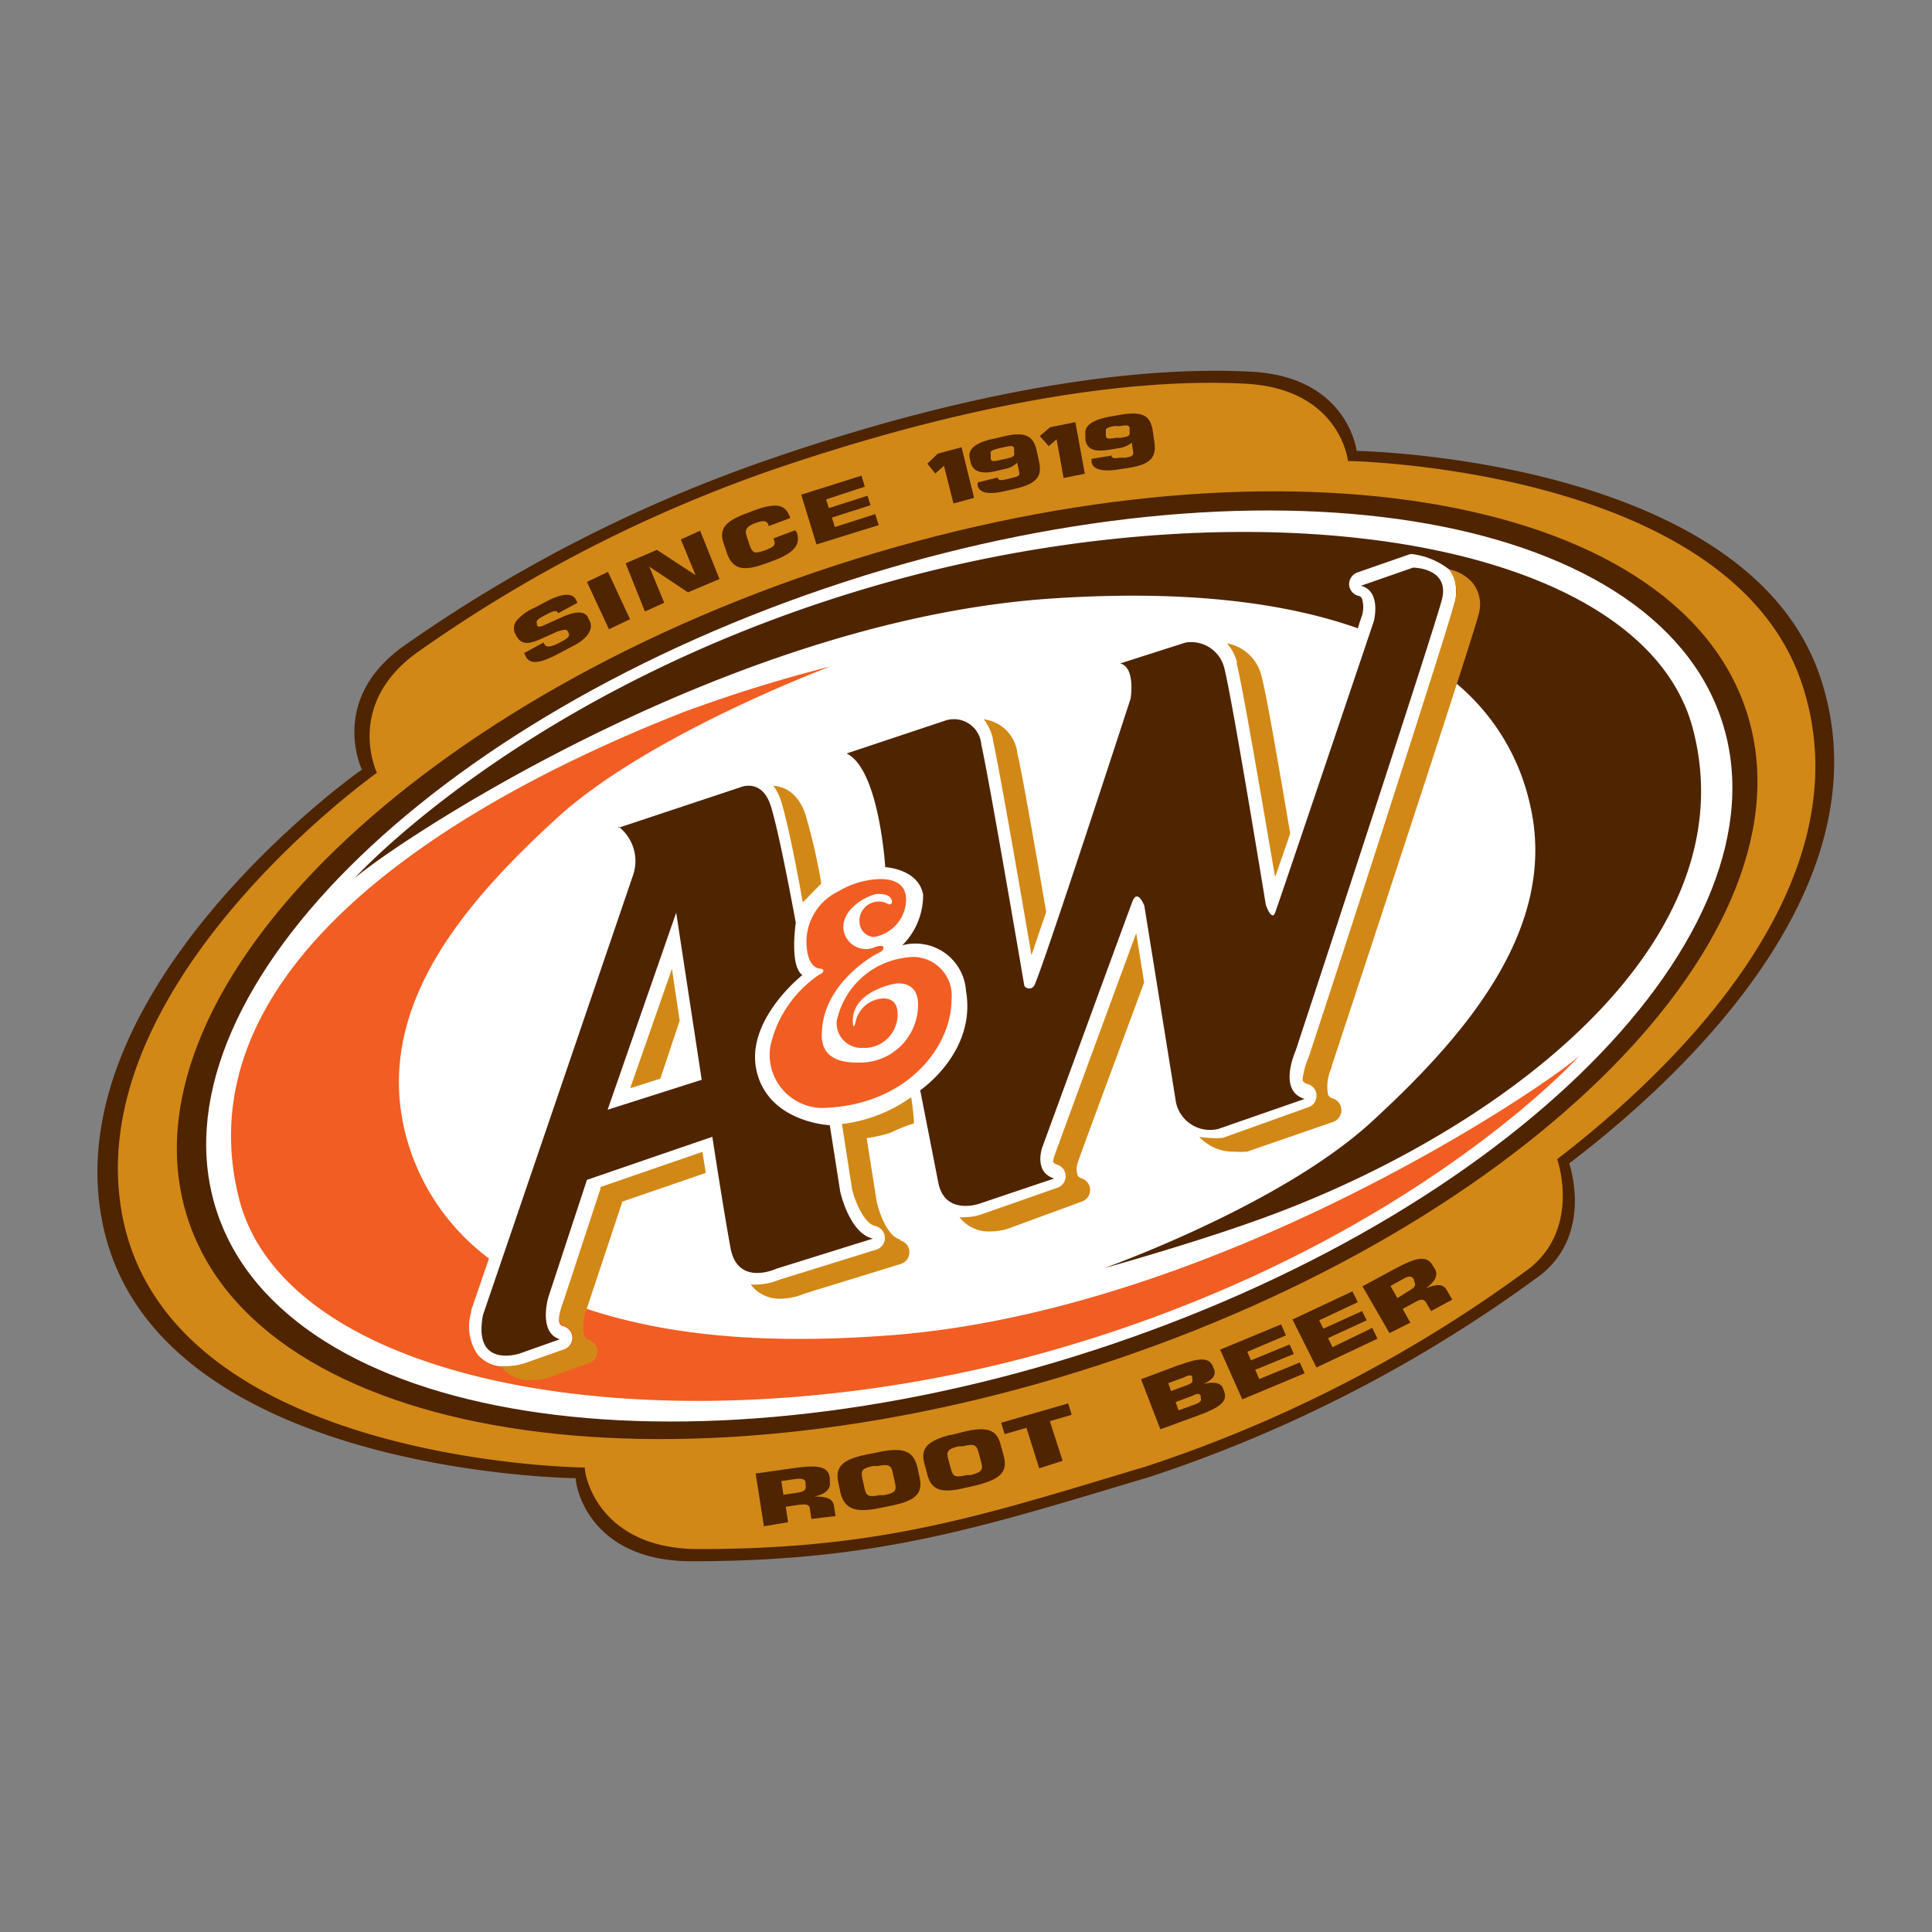 <svg xmlns="http://www.w3.org/2000/svg" width="100" height="100" viewBox="0 0 100 100"><rect x="0" y="0" width="100" height="100" fill="#808080" stroke="none"/><defs><style>.a{fill:#4f2400;}.b{fill:#d28816;}.c{fill:#fff;}.d{fill:#f15d22;}</style></defs><title>iShop Brand logo</title><path class="a" d="M18.73,39.83S17,36.25,20.85,33.47a75.88,75.88,0,0,1,19.27-9.8c9.64-3.3,18.21-4.77,24.65-4.43,5,.26,5.45,4.1,5.45,4.1s20.2.33,24,11.72-8.57,21.78-13,25.16c0,0,1.27,3.57-1.46,5.76A72.16,72.16,0,0,1,59.52,76.44c-8.64,2.58-14,4.37-23.72,4.37-5.18,0-6-3.71-6-4.3,0,0-21.64-.2-24.45-13-2.66-12.1,12.82-23.31,13.42-23.7"/><path class="b" d="M19.51,40s-1.69-3.5,2.07-6.22a73.51,73.51,0,0,1,18.81-9.6C49.8,21,58.17,19.53,64.45,19.86c4.93.26,5.32,4,5.32,4s19.72.33,23.48,11.48S84.88,56.7,80.6,60c0,0,1.24,3.5-1.42,5.64A70.47,70.47,0,0,1,59.33,75.9c-8.43,2.53-13.62,4.28-23.16,4.28-5.05,0-5.9-3.63-5.9-4.22,0,0-21.12-.19-23.87-12.71C3.81,51.4,18.92,40.42,19.51,40"/><path class="c" d="M90,37c3.67,11.27-11.25,26.22-33.31,33.4S13.79,74.22,10.13,63s11.25-26.22,33.31-33.4S86.35,25.69,90,37"/><path class="a" d="M43.32,29.24C21,36.48,6,51.63,9.72,63.08s24.8,14.84,47.08,7.6,37.32-22.4,33.6-33.85S65.6,22,43.32,29.24Zm45.81,8.09c3.57,11-11,25.55-32.49,32.55s-41.86,3.77-45.43-7.21,11-25.55,32.5-32.55,41.85-3.77,45.42,7.21"/><path class="d" d="M46,46.8c.1.05.24-.07.13-.27s-.34-.26-.7-.26-1.8.66-1.78,1.74a1.17,1.17,0,0,0,1.67,1c.6-.19.43.2.22.28s-2.9,1.53-3,4.13C42.42,55,43.93,55,44.47,55a3,3,0,0,0,3.05-3c0-1.1-.83-1.1-1.06-1.1s-2.6.48-2.29,2.22c0,0,.07,0,.11-.21a1.53,1.53,0,0,1,1.44-1.23c.57,0,.74.38.74.81a1.73,1.73,0,0,1-1.84,1.75,1.28,1.28,0,0,1-1.31-1.39,4.17,4.17,0,0,1,3.62-3.29,2,2,0,0,1,2.32,2.18c0,2.38-2.2,5.37-6.45,5.6a2.75,2.75,0,0,1-2.92-3.22,6.08,6.08,0,0,1,2.49-3.65c.38-.19.26-.31.09-.33-.68-.07-.75-1.15-.71-1.62a2.91,2.91,0,0,1,1.66-2.39,4.42,4.42,0,0,1,2.14-.63c.27,0,1.3,0,1.35,1a2,2,0,0,1-1.67,2,.8.8,0,0,1-.74-.72,1,1,0,0,1,1.46-1"/><path class="a" d="M45.78,44.88s1.75.07,2,1.42a3.65,3.65,0,0,1-1.08,2.63A2.62,2.62,0,0,1,50,51.29c.55,3.17-2.37,5.14-2.37,5.14l.94,4.8c.34,1.69,2.1,1.08,2.1,1.08L54.56,61c-1.08-.34-.61-1.62-.61-1.62s4.39-12,4.66-12.71.62.21.62.21l1.61,10a1.8,1.8,0,0,0,2.23,1.55l4.46-1.55c-1.42-.41-.47-2.49-.47-2.49S74.36,32.23,74.64,31c.39-1.62-1.5-1.62-1.5-1.62l-2.7.94c1.08.27.67,1.83.67,1.83S66.18,46.77,66,47.24s-.48-.4-.48-.4-1.75-10.74-2.16-12.3a1.77,1.77,0,0,0-2-1.28l-3.38,1.08c.81.2.54,1.82.54,1.82s-4.73,14.53-5,14.87a.3.3,0,0,1-.5,0s-1.83-10.75-2.23-12.5a1.42,1.42,0,0,0-1.9-1.22L43.82,39c1.69.81,2,5.88,2,5.88ZM31.45,57.44l4.87-1.55L35,47.24ZM32,42.85l6.29-2.09s1.15-.54,1.62,1,1.28,6,1.28,6-.34,2.23.34,2.71c0,0-3,2.36-2.36,5s3.78,2.77,3.78,2.77l.54,3.44s.47,2.16,1.69,2.43l-5,1.56s-2,.94-2.37-1.08-.94-5.75-.94-5.75l-6.49,2.23-2,6.08s-.54,1.83.6,2.17l-2.09.74s-2.43.81-1.89-2l7.77-22.77a2.25,2.25,0,0,0-.75-2.5"/><path class="a" d="M75,29.47a3.87,3.87,0,0,0-1.83-.78.52.52,0,0,0-.21,0l-2.7.94a.65.65,0,0,0-.43.63.63.63,0,0,0,.48.58.24.24,0,0,1,.18.13,1.5,1.5,0,0,1,0,.91l-.12.35-.09.29C66.41,31.15,61.13,30.5,54.14,31c-16.67,1.23-33.66,12.6-35.8,14.47,0,0,9.53-10.58,28.73-15.64C65.69,24.94,85,28,87.61,37.67,90.68,49.17,77,59,64.72,63.28c-3.27,1.16-7.6,2.37-7.6,2.37S66.27,62.41,71,58.06s9.73-10,8.18-16.47a11.34,11.34,0,0,0-4.86-7s1.83-4.19.65-5.15"/><path class="d" d="M46,69.12c-7.52.56-12.7-.21-16.82-1.8l-.08.23c0,.09-.42,1,.06,1.1a.62.62,0,0,1,.46.59.65.65,0,0,1-.42.61l-2.1.74h0a3.35,3.35,0,0,1-.92.14,1.8,1.8,0,0,1-1.46-.62,2.58,2.58,0,0,1-.33-2.2.29.29,0,0,1,0-.09l.92-2.68a11.66,11.66,0,0,1-4.36-6.6c-1.55-6.49,3.14-11.86,7.88-16.2S43,34.49,43,34.49a76.93,76.93,0,0,0-7.6,2.36c-13.23,5.19-26,13.8-23,25.3,2.6,9.7,22,13,40.62,8.14,19.2-5.06,28.73-15.64,28.73-15.64C79.63,56.52,62.64,67.89,46,69.12"/><path class="a" d="M28.18,33.34v0c.08.17.25.16.64,0l.26-.14c.32-.17.42-.28.36-.41l-.05-.11c-.07-.14-.22-.08-.52,0l-.89.4c-.67.3-1,.26-1.24-.14l-.08-.15a.64.64,0,0,1,.1-.69,2.54,2.54,0,0,1,.9-.64l.64-.34c.81-.42,1.33-.44,1.51-.08l.08.16-1,.54v0c-.07-.15-.19-.14-.48,0l-.25.13c-.31.16-.43.27-.37.4l0,.09c.07.14.22.07.51-.06l.82-.37c.7-.31,1.13-.29,1.3,0l.11.23c.19.39-.11.88-.82,1.25l-.87.46c-.92.48-1.42.53-1.63.1l-.08-.17,1-.54"/><path class="a" d="M30.38,30.12l1.09-.52,1.14,2.45-1.09.52-1.14-2.45"/><path class="a" d="M32.4,29.15,34,28.46l2,1.31-.76-1.85,1-.45,1,2.5-1.63.69-2-1.33.77,1.87-1,.45-1-2.5"/><path class="a" d="M41.23,27.52c.24.66-.12,1.1-1.2,1.5l-.38.14c-1.19.44-1.69.3-2-.46l-.18-.53c-.27-.76,0-1.18,1.22-1.62l.31-.12c1.17-.43,1.65-.34,1.89.34l0,.05-1.11.41,0-.05c-.08-.24-.27-.26-.7-.1s-.56.34-.42.72l.14.42c.14.38.23.47.78.27s.57-.3.47-.57l0-.06,1.13-.42,0,.08"/><path class="a" d="M41.42,25.62l3.17-1,.17.57-2,.66.14.45,2-.64.16.49-2,.64.15.49,2.09-.67.18.57-3.22,1-.79-2.58"/><path class="a" d="M48.5,23.49l1.27-.34.65,2.62-1.07.29-.49-1.95-.45.4L48,24l.53-.51"/><path class="a" d="M51.72,23.2c-.4.1-.48.15-.44.32l0,.2c0,.17.13.18.53.08l.24-.05c.39-.09.48-.14.44-.32l0-.19c0-.18-.15-.18-.53-.09Zm-.07,1.51v0c0,.15.13.17.43.1l.28-.07c.37-.08.44-.13.39-.33l-.1-.46a1.28,1.28,0,0,1-.67.33l-.42.1c-.8.19-1.21,0-1.32-.44l-.05-.24c-.1-.47.33-.81,1.29-1l.51-.12c1.1-.26,1.5,0,1.67.75l.12.55c.17.77-.11,1.15-1.2,1.41l-.52.12c-.88.21-1.37.11-1.46-.28l0-.16,1.08-.26"/><path class="a" d="M54.37,22.11l1.29-.26.49,2.67-1.1.22-.36-2-.41.35-.46-.52.55-.47"/><path class="a" d="M57.7,22.05c-.4.07-.48.12-.46.29l0,.2c0,.18.12.19.52.12l.24,0c.4-.06.49-.1.47-.28l0-.2c0-.18-.14-.19-.53-.12Zm-.17,1.51v0c0,.16.12.18.42.13l.29,0c.37-.06.44-.11.41-.31l-.07-.47a1.34,1.34,0,0,1-.69.29l-.43.07c-.81.14-1.21,0-1.28-.53l0-.24c-.07-.48.39-.79,1.35-.95l.52-.09c1.12-.18,1.5.07,1.62.86l.08.55c.11.79-.18,1.16-1.29,1.34l-.52.08c-.9.15-1.38,0-1.44-.37l0-.17,1.1-.18"/><path class="a" d="M41.22,77.27c.4-.06.52-.14.48-.38v-.1c0-.24-.18-.29-.58-.23l-.68.1.11.71Zm-2.11-1L41,76c1.28-.19,1.86-.13,1.95.48l0,.22c.06.37-.21.63-.79.76.63,0,.92.1,1,.45l.09.56L42,78.62l-.08-.5c0-.24-.18-.29-.58-.23l-.67.1.12.8L39.54,79l-.43-2.75"/><path class="a" d="M44.74,77c.09.41.17.51.79.39l.22,0c.62-.12.66-.25.57-.66l-.1-.45c-.08-.42-.18-.52-.79-.4l-.23,0c-.61.12-.65.25-.56.67Zm.14-1.72.6-.12c1.29-.27,1.79-.05,2,.76l.12.56c.18.81-.19,1.2-1.49,1.46l-.6.12c-1.3.27-1.79,0-2-.76l-.12-.56c-.17-.81.19-1.2,1.49-1.46"/><path class="a" d="M49.21,76c.11.41.2.5.81.35l.22,0c.61-.16.65-.28.54-.69l-.12-.45c-.11-.41-.21-.51-.82-.35l-.22,0c-.61.15-.64.28-.53.7Zm0-1.72.59-.15c1.29-.33,1.8-.14,2,.67l.15.55c.22.81-.13,1.21-1.42,1.53L50,77c-1.28.32-1.79.13-2-.67l-.15-.56c-.22-.8.13-1.2,1.41-1.52"/><path class="a" d="M53.14,73.9,52,74.23l-.18-.59,3.47-1,.18.59-1.13.33L55,75.61,53.79,76l-.65-2.06"/><path class="a" d="M61,73l.86-.31c.26-.1.35-.19.29-.33l0-.11c-.05-.13-.18-.14-.44,0l-.86.32Zm-.39-1,.82-.3c.25-.09.33-.18.28-.31l0-.1c0-.13-.17-.14-.42,0l-.82.3Zm.48-1.36c1-.37,1.5-.38,1.68.07l.07.17c.11.29-.06.53-.54.75.54-.13.91-.05,1,.23l.06.15c.2.53-.21.83-1.3,1.24l-2,.73-1-2.59,2-.75"/><path class="a" d="M63.12,69.87l3.19-1.32.25.57-2,.85.19.44,2-.82.22.49-2,.82.21.48,2.1-.86.25.56-3.23,1.35-1.14-2.56"/><path class="a" d="M66.87,68.31,70,66.84l.28.56-2,.94.22.43,2-.91.24.48-2,.92.23.47,2.06-1,.27.56-3.16,1.49-1.25-2.5"/><path class="a" d="M72.88,66.84c.35-.19.44-.31.31-.52l0-.09c-.12-.21-.27-.21-.62,0l-.6.33.36.63Zm-2.36-.26,1.63-.88c1.13-.61,1.69-.75,2-.21l.12.19c.19.33,0,.66-.46,1,.57-.24.9-.22,1.07.09l.29.5-1.1.59-.25-.43c-.13-.21-.28-.21-.63,0l-.59.32.4.71L71.92,69l-1.4-2.42"/><path class="b" d="M32.67,56.31l1.51-.48,1-3-.4-2.68-2.16,6.17"/><path class="b" d="M32.14,62.22l4.39-1.51c-.06-.41-.13-.79-.17-1.09l-5.28,1.82a.39.39,0,0,0,0,.09l-2,6.08v0a3.93,3.93,0,0,0-.13.67.42.42,0,0,0,.25.35.62.62,0,0,1,.46.59.65.65,0,0,1-.42.61l-2.1.74h0a3.35,3.35,0,0,1-.92.14l-.28,0,.09.12a1.82,1.82,0,0,0,1.46.61,3,3,0,0,0,.92-.14h0l2.09-.75a.65.65,0,0,0,.43-.61.65.65,0,0,0-.46-.59c-.48-.14-.2-1.28-.18-1.37l1.92-5.77"/><path class="b" d="M46.58,64.15c-.62-.14-1.08-1.35-1.21-2l-.51-3.24a7.11,7.11,0,0,0,1.23-.28,10,10,0,0,1,1.22-.49,11.64,11.64,0,0,0-.15-1.35,7.72,7.72,0,0,1-3.58,1.39l.52,3.35c.13.58.6,1.8,1.21,1.93a.64.64,0,0,1,.49.59.63.63,0,0,1-.44.63l-5,1.55a3.37,3.37,0,0,1-1.22.26l-.28,0a1.85,1.85,0,0,0,1.55.73,3.17,3.17,0,0,0,1.22-.26l5-1.54a.64.64,0,0,0,.44-.63.63.63,0,0,0-.49-.59"/><path class="b" d="M56,61c-.17-.06-.21-.13-.22-.16a1,1,0,0,1,0-.64c0-.08,2.06-5.61,3.44-9.35l-.41-2.55c-1.18,3.2-4.18,11.36-4.21,11.46a1.75,1.75,0,0,0-.1.37.35.35,0,0,0,.22.15.63.63,0,0,1,0,1.2l-3.85,1.35A2.79,2.79,0,0,1,50,63a1.87,1.87,0,0,1-.34,0,1.92,1.92,0,0,0,1.61.74,3.3,3.3,0,0,0,.9-.14L56,62.19A.63.63,0,0,0,56,61"/><path class="b" d="M42.51,45.73a30.85,30.85,0,0,0-.79-3.47c-.4-1.33-1.25-1.56-1.69-1.59a2.82,2.82,0,0,1,.42.87c.48,1.6,1.07,5,1.1,5.17"/><path class="b" d="M68.93,55.18c.3-.91,7.31-22.16,7.6-23.37a1.8,1.8,0,0,0-.29-1.62A2.16,2.16,0,0,0,75,29.47h0A1.87,1.87,0,0,1,75.33,31a4.06,4.06,0,0,1-.13.47c-.22.92-4.94,15.59-7.46,23.24a4.21,4.21,0,0,0-.32,1.14s0,0,0,.06a.36.36,0,0,0,.26.2.61.61,0,0,1,.46.59.62.62,0,0,1-.42.61L63.28,58.9l-.08,0a2.63,2.63,0,0,1-.54,0,3.68,3.68,0,0,1-.59-.06,2.39,2.39,0,0,0,1.86.77,2.63,2.63,0,0,0,.54,0l.08,0L69,58.07a.64.64,0,0,0,0-1.21.36.36,0,0,1-.26-.2,2.31,2.31,0,0,1,.19-1.42l0-.06"/><path class="b" d="M51.39,38.3c.32,1.39,1.49,8.16,2,11.14l.76-2.24C53.6,44,52.9,40,52.66,39a2,2,0,0,0-1.74-1.77,2.56,2.56,0,0,1,.47,1"/><path class="b" d="M64,34.3c.33,1.26,1.5,8.21,2,11.1.21-.61.48-1.38.78-2.26-.54-3.2-1.23-7.2-1.48-8.13a2.25,2.25,0,0,0-1.79-1.71,2.39,2.39,0,0,1,.52,1"/></svg>